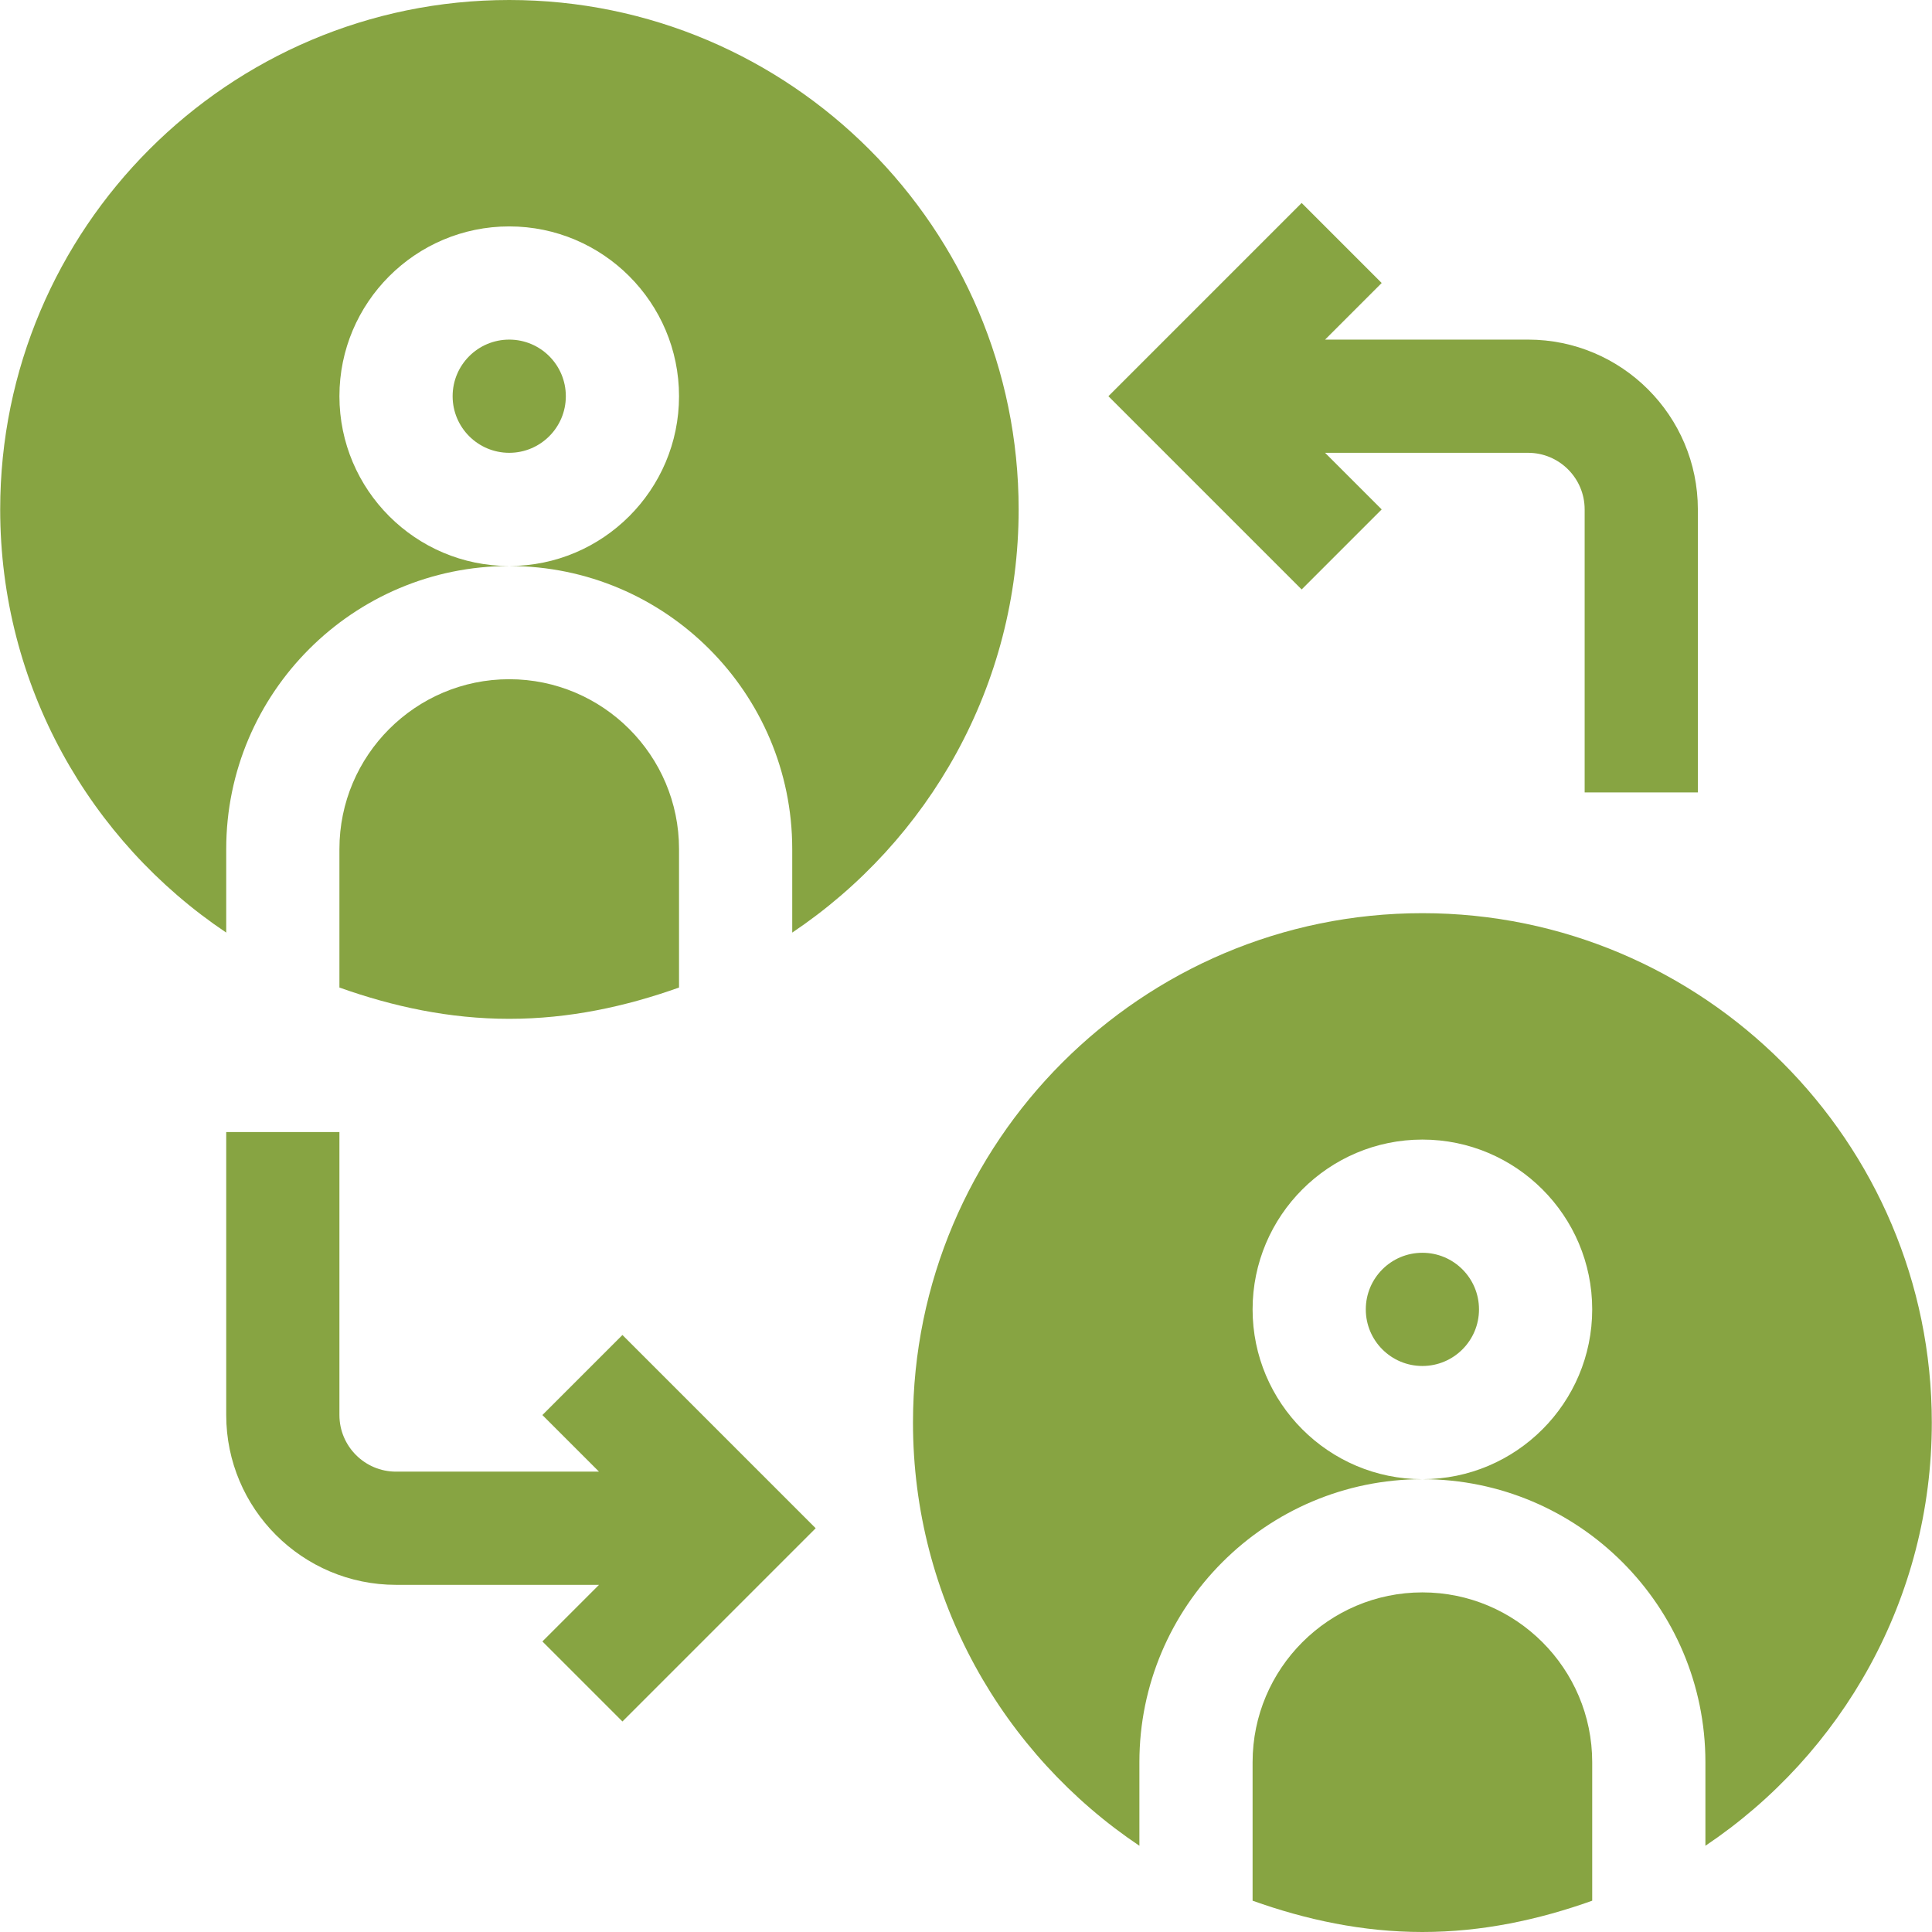 <svg id="Capa_1" fill="#87a442" enable-background="new 0 0 512 512" height="30" viewBox="0 0 512 512" width="30" xmlns="http://www.w3.org/2000/svg"><g><path d="m179.95 261.707v-36.707c0-24.814-20.186-45-45-45s-45 20.186-45 45v36.707c14.145 5.043 29.145 8.293 45 8.293s30.855-3.25 45-8.293z"/><circle cx="134.95" cy="105" r="15"/><path d="m134.95 0c-74.443 0-134.9 60.557-134.9 135 0 46.701 23.759 87.898 59.9 112.147v-22.147c0-41.353 33.647-75 75-75-24.814 0-45-20.186-45-45s20.186-45 45-45 45 20.186 45 45-20.186 45-45 45c41.353 0 75 33.647 75 75v22.147c36.141-24.249 60-65.446 60-112.147 0-74.443-60.557-135-135-135z"/><circle cx="376.95" cy="347" r="15"/><path d="m376.95 422c-24.814 0-45 20.186-45 45v36.707c14.145 5.043 29.145 8.293 45 8.293s30.855-3.25 45-8.293v-36.707c0-24.814-20.186-45-45-45z"/><path d="m376.95 242c-74.443 0-135 60.557-135 135 0 46.701 23.859 87.898 60 112.147v-22.147c0-41.353 33.647-75 75-75-24.814 0-45-20.186-45-45s20.186-45 45-45 45 20.186 45 45-20.186 45-45 45c41.353 0 75 33.647 75 75v22.147c36.141-24.249 60-65.446 60-112.147 0-74.443-60.557-135-135-135z"/><path d="m143.739 375 15 15h-53.789c-8.276 0-15-6.724-15-15v-75h-30v75c0 24.814 20.186 45 45 45h53.789l-15 15 21.211 21.211 51.211-51.211-51.211-51.211z"/><path d="m366.161 135-15-15h53.789c8.276 0 15 6.724 15 15v75h30v-75c0-24.814-20.186-45-45-45h-53.789l15-15-21.211-21.211-51.211 51.211 51.211 51.211z"/></g></svg>